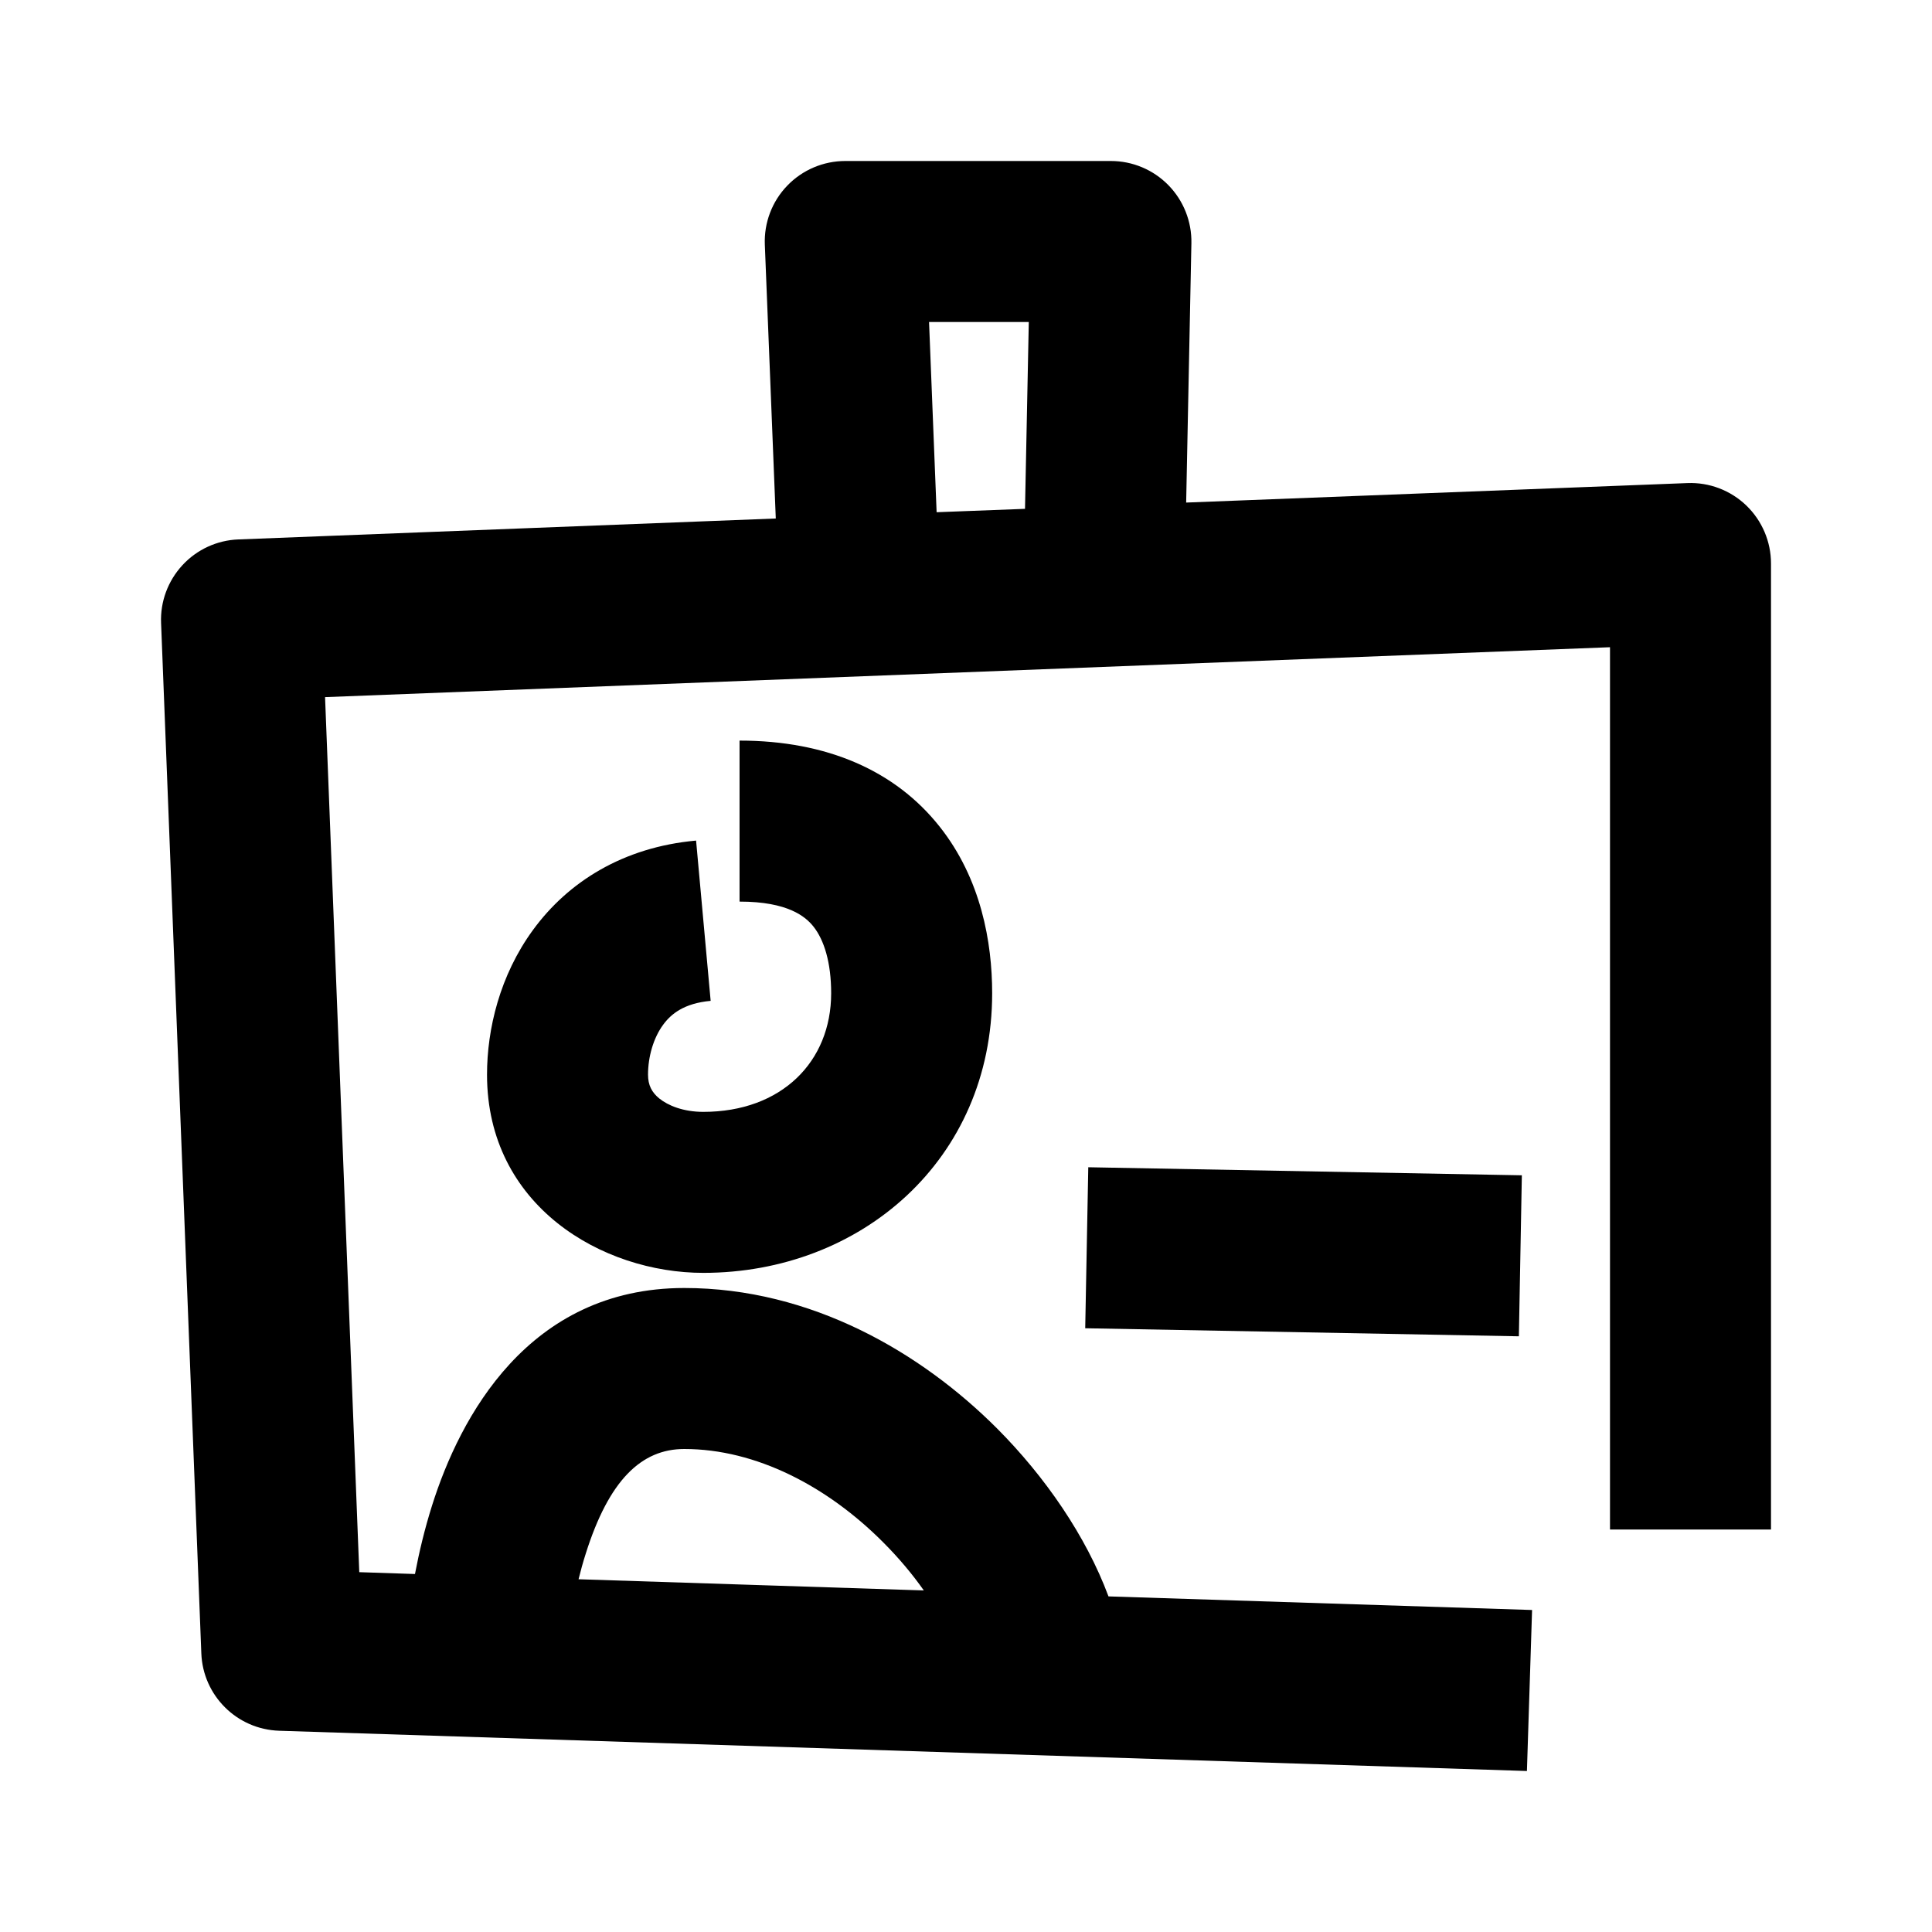 <svg width="24" height="24" viewBox="0 0 24 24" xmlns="http://www.w3.org/2000/svg">
<path d="M10.5 2C10.228 2 9.967 2.111 9.779 2.307C9.59 2.503 9.49 2.768 9.501 3.04L9.637 6.441L2.961 6.701C2.696 6.711 2.446 6.826 2.266 7.021C2.086 7.216 1.99 7.474 2.001 7.739L2.501 20.539C2.521 21.063 2.943 21.483 3.468 21.5L18.968 22L19.032 20L13.77 19.831C13.491 19.081 12.982 18.343 12.386 17.745C11.446 16.804 10.081 16 8.5 16C6.558 16 5.711 17.613 5.368 18.699C5.275 18.993 5.206 19.284 5.155 19.553L4.463 19.53L4.038 8.66L20 8.04V19H22V7C22 6.728 21.889 6.468 21.693 6.279C21.497 6.091 21.233 5.99 20.961 6.001L14.735 6.243L14.8 3.02C14.805 2.751 14.702 2.492 14.514 2.3C14.326 2.108 14.069 2 13.8 2H10.5ZM12.733 6.321L11.635 6.363L11.541 4H12.78L12.733 6.321ZM11.476 19.757L7.187 19.618C7.213 19.513 7.242 19.407 7.276 19.301C7.564 18.387 7.967 18 8.5 18C9.394 18 10.279 18.465 10.97 19.158C11.17 19.358 11.338 19.561 11.476 19.757Z" />
<path d="M11.672 10.268C12.188 10.918 12.325 11.707 12.325 12.338C12.325 14.41 10.692 15.812 8.737 15.812C7.482 15.812 6.05 14.981 6.05 13.35C6.05 12.784 6.208 12.117 6.622 11.551C7.057 10.956 7.739 10.524 8.647 10.442L8.828 12.433C8.498 12.463 8.336 12.595 8.237 12.731C8.116 12.896 8.05 13.129 8.05 13.35C8.05 13.481 8.097 13.569 8.189 13.645C8.298 13.733 8.487 13.812 8.737 13.812C9.707 13.812 10.325 13.19 10.325 12.338C10.325 11.956 10.237 11.676 10.105 11.51C10.007 11.387 9.789 11.2 9.187 11.2V9.2C10.274 9.2 11.123 9.575 11.672 10.268Z" />
<path d="M18.868 16.6L13.481 16.5L13.519 14.5L18.905 14.6L18.868 16.6Z" />
</svg>
    